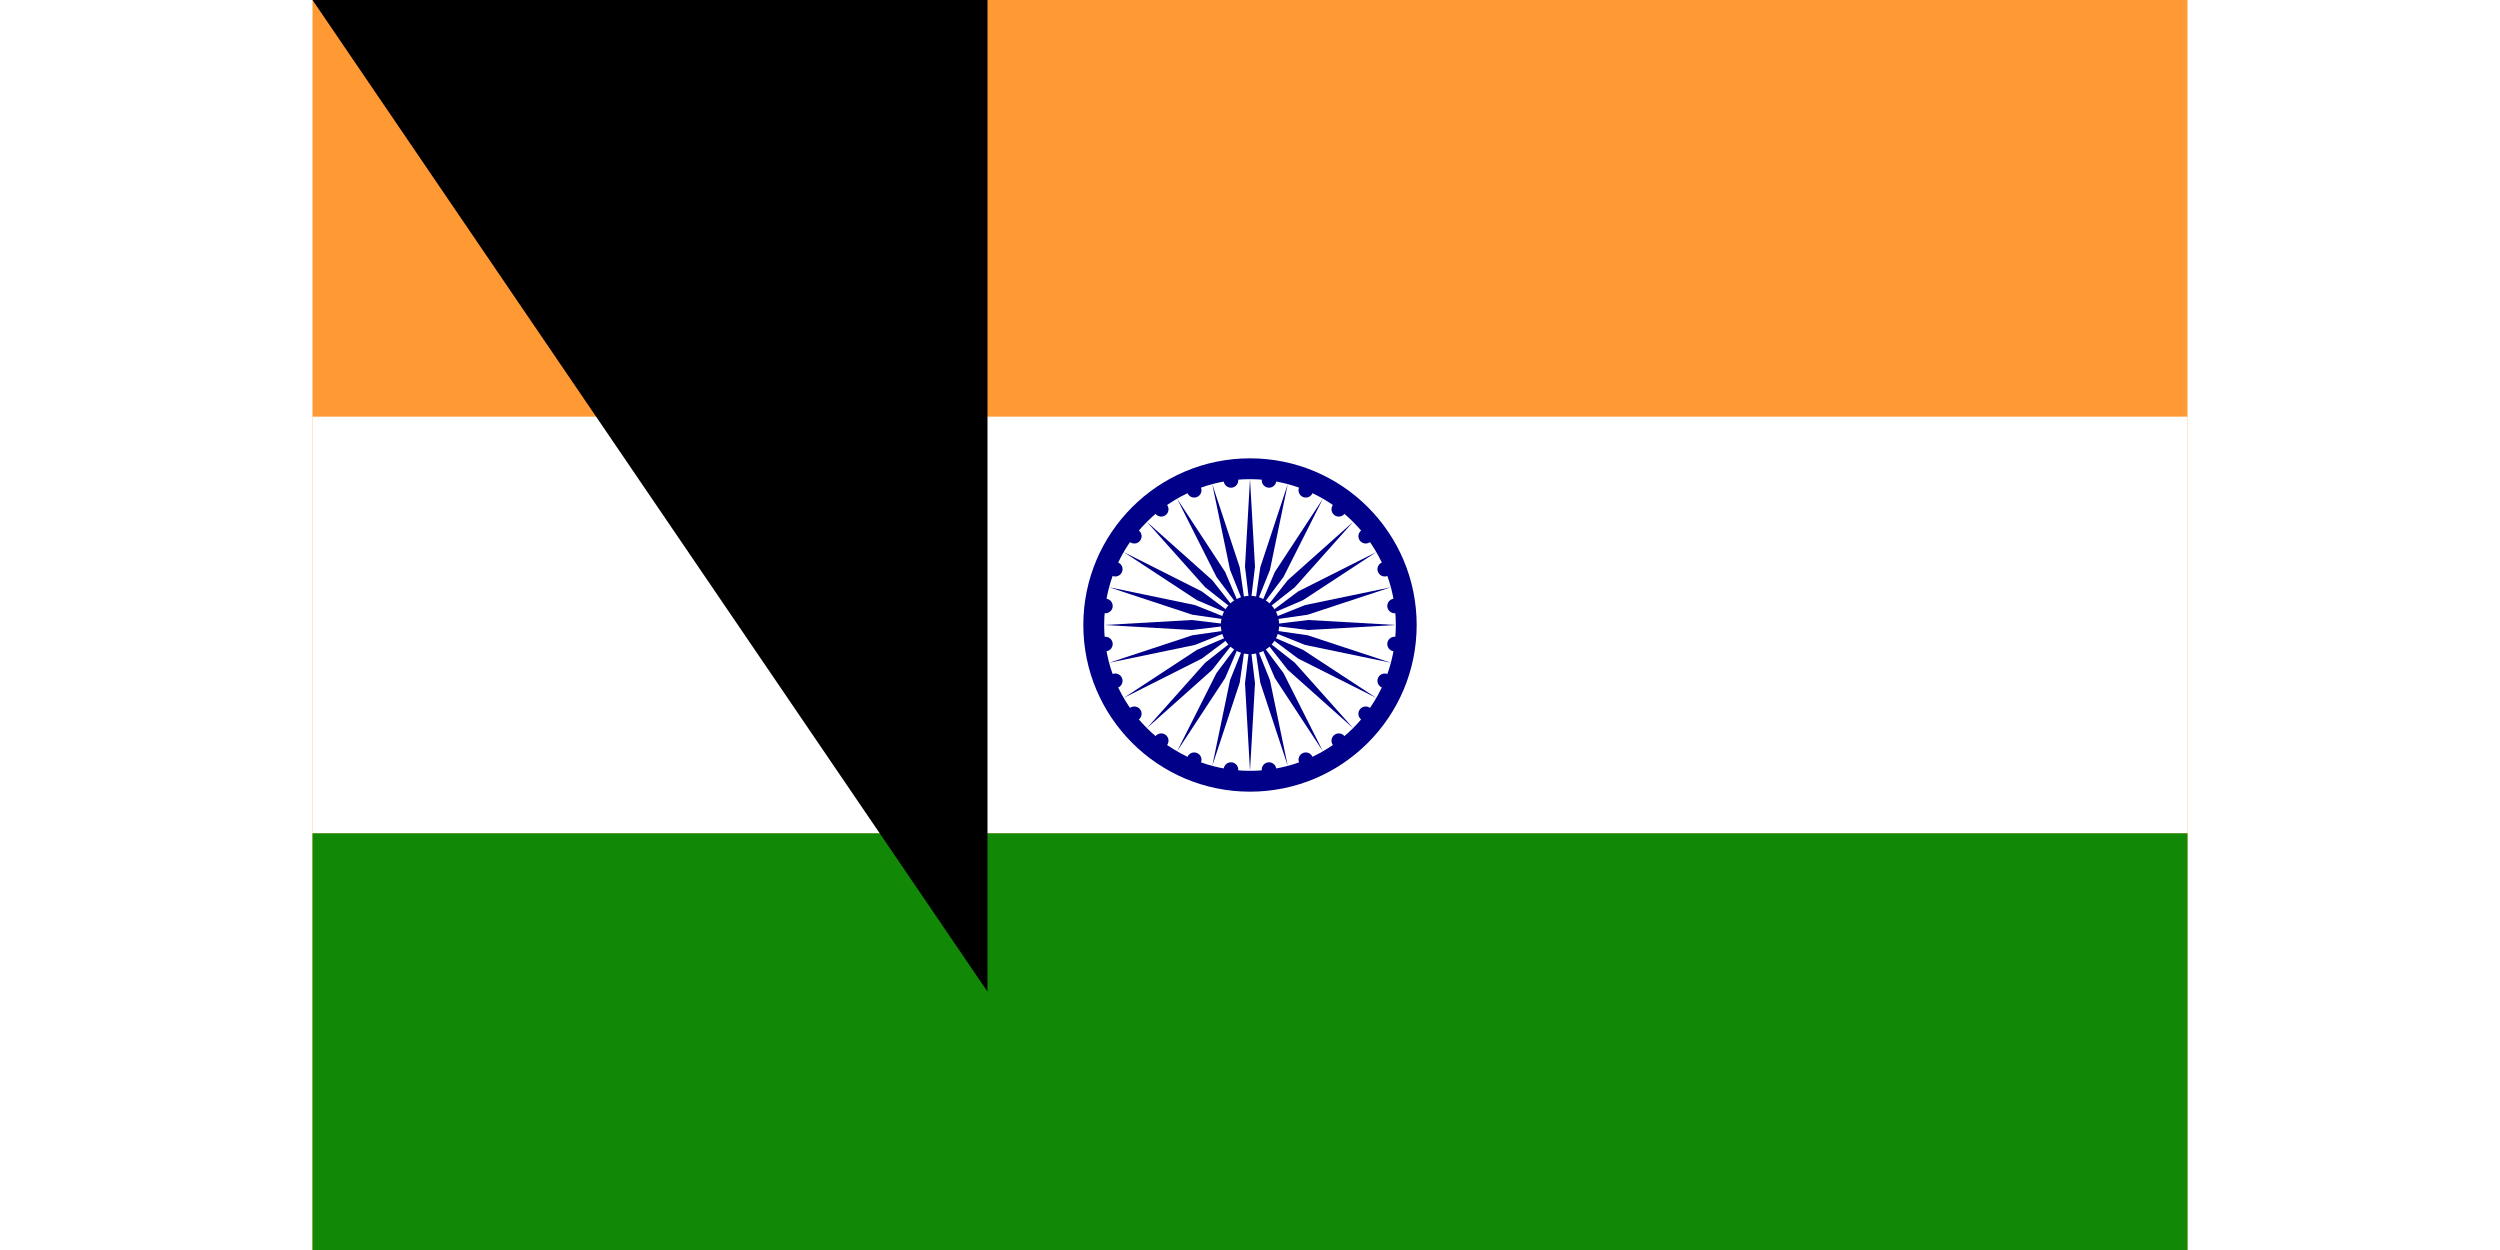 <svg xmlns="http://www.w3.org/2000/svg" xmlns:xlink="http://www.w3.org/1999/xlink" viewBox="0 0 225 150" width="32" height="16"><rect width="225" height="150" fill="#f93"/><rect width="225" height="50" y="50" fill="#fff"/><rect width="225" height="50" y="100" fill="#128807"/><g transform="translate(112.5,75)"><circle r="20" fill="#008"/><circle r="17.5" fill="#fff"/><circle r="3.5" fill="#008"/><g id="d"><g id="c"><g id="b"><g id="a"><circle r="0.875" fill="#008" transform="rotate(7.5) translate(17.5)"/><path fill="#008" d="M 0,17.5 0.6,7 C 0.6,7 0,2 0,2 0,2 -0.6,7 -0.6,7 L 0,17.5 z"/></g><use xlink:href="#a" transform="rotate(15)"/></g><use xlink:href="#b" transform="rotate(30)"/></g><use xlink:href="#c" transform="rotate(60)"/></g><use xlink:href="#d" transform="rotate(120)"/><use xlink:href="#d" transform="rotate(-120)"/></g><path id="path-b7297" d="m m0 81 m0 119 m0 65 m0 65 m0 65 m0 65 m0 65 m0 65 m0 65 m0 65 m0 65 m0 65 m0 65 m0 65 m0 65 m0 65 m0 65 m0 65 m0 65 m0 65 m0 77 m0 118 m0 78 m0 104 m0 113 m0 65 m0 85 m0 120 m0 121 m0 99 m0 105 m0 66 m0 103 m0 48 m0 116 m0 54 m0 52 m0 116 m0 99 m0 48 m0 71 m0 87 m0 82 m0 70 m0 101 m0 71 m0 114 m0 85 m0 69 m0 99 m0 76 m0 102 m0 48 m0 57 m0 109 m0 54 m0 74 m0 99 m0 82 m0 70 m0 89 m0 68 m0 68 m0 122 m0 50 m0 66 m0 70 m0 43 m0 74 m0 56 m0 57 m0 110 m0 53 m0 49 m0 88 m0 99 m0 122 m0 81 m0 117 m0 88 m0 90 m0 90 m0 84 m0 112 m0 84 m0 119 m0 61 m0 61"/>
</svg>